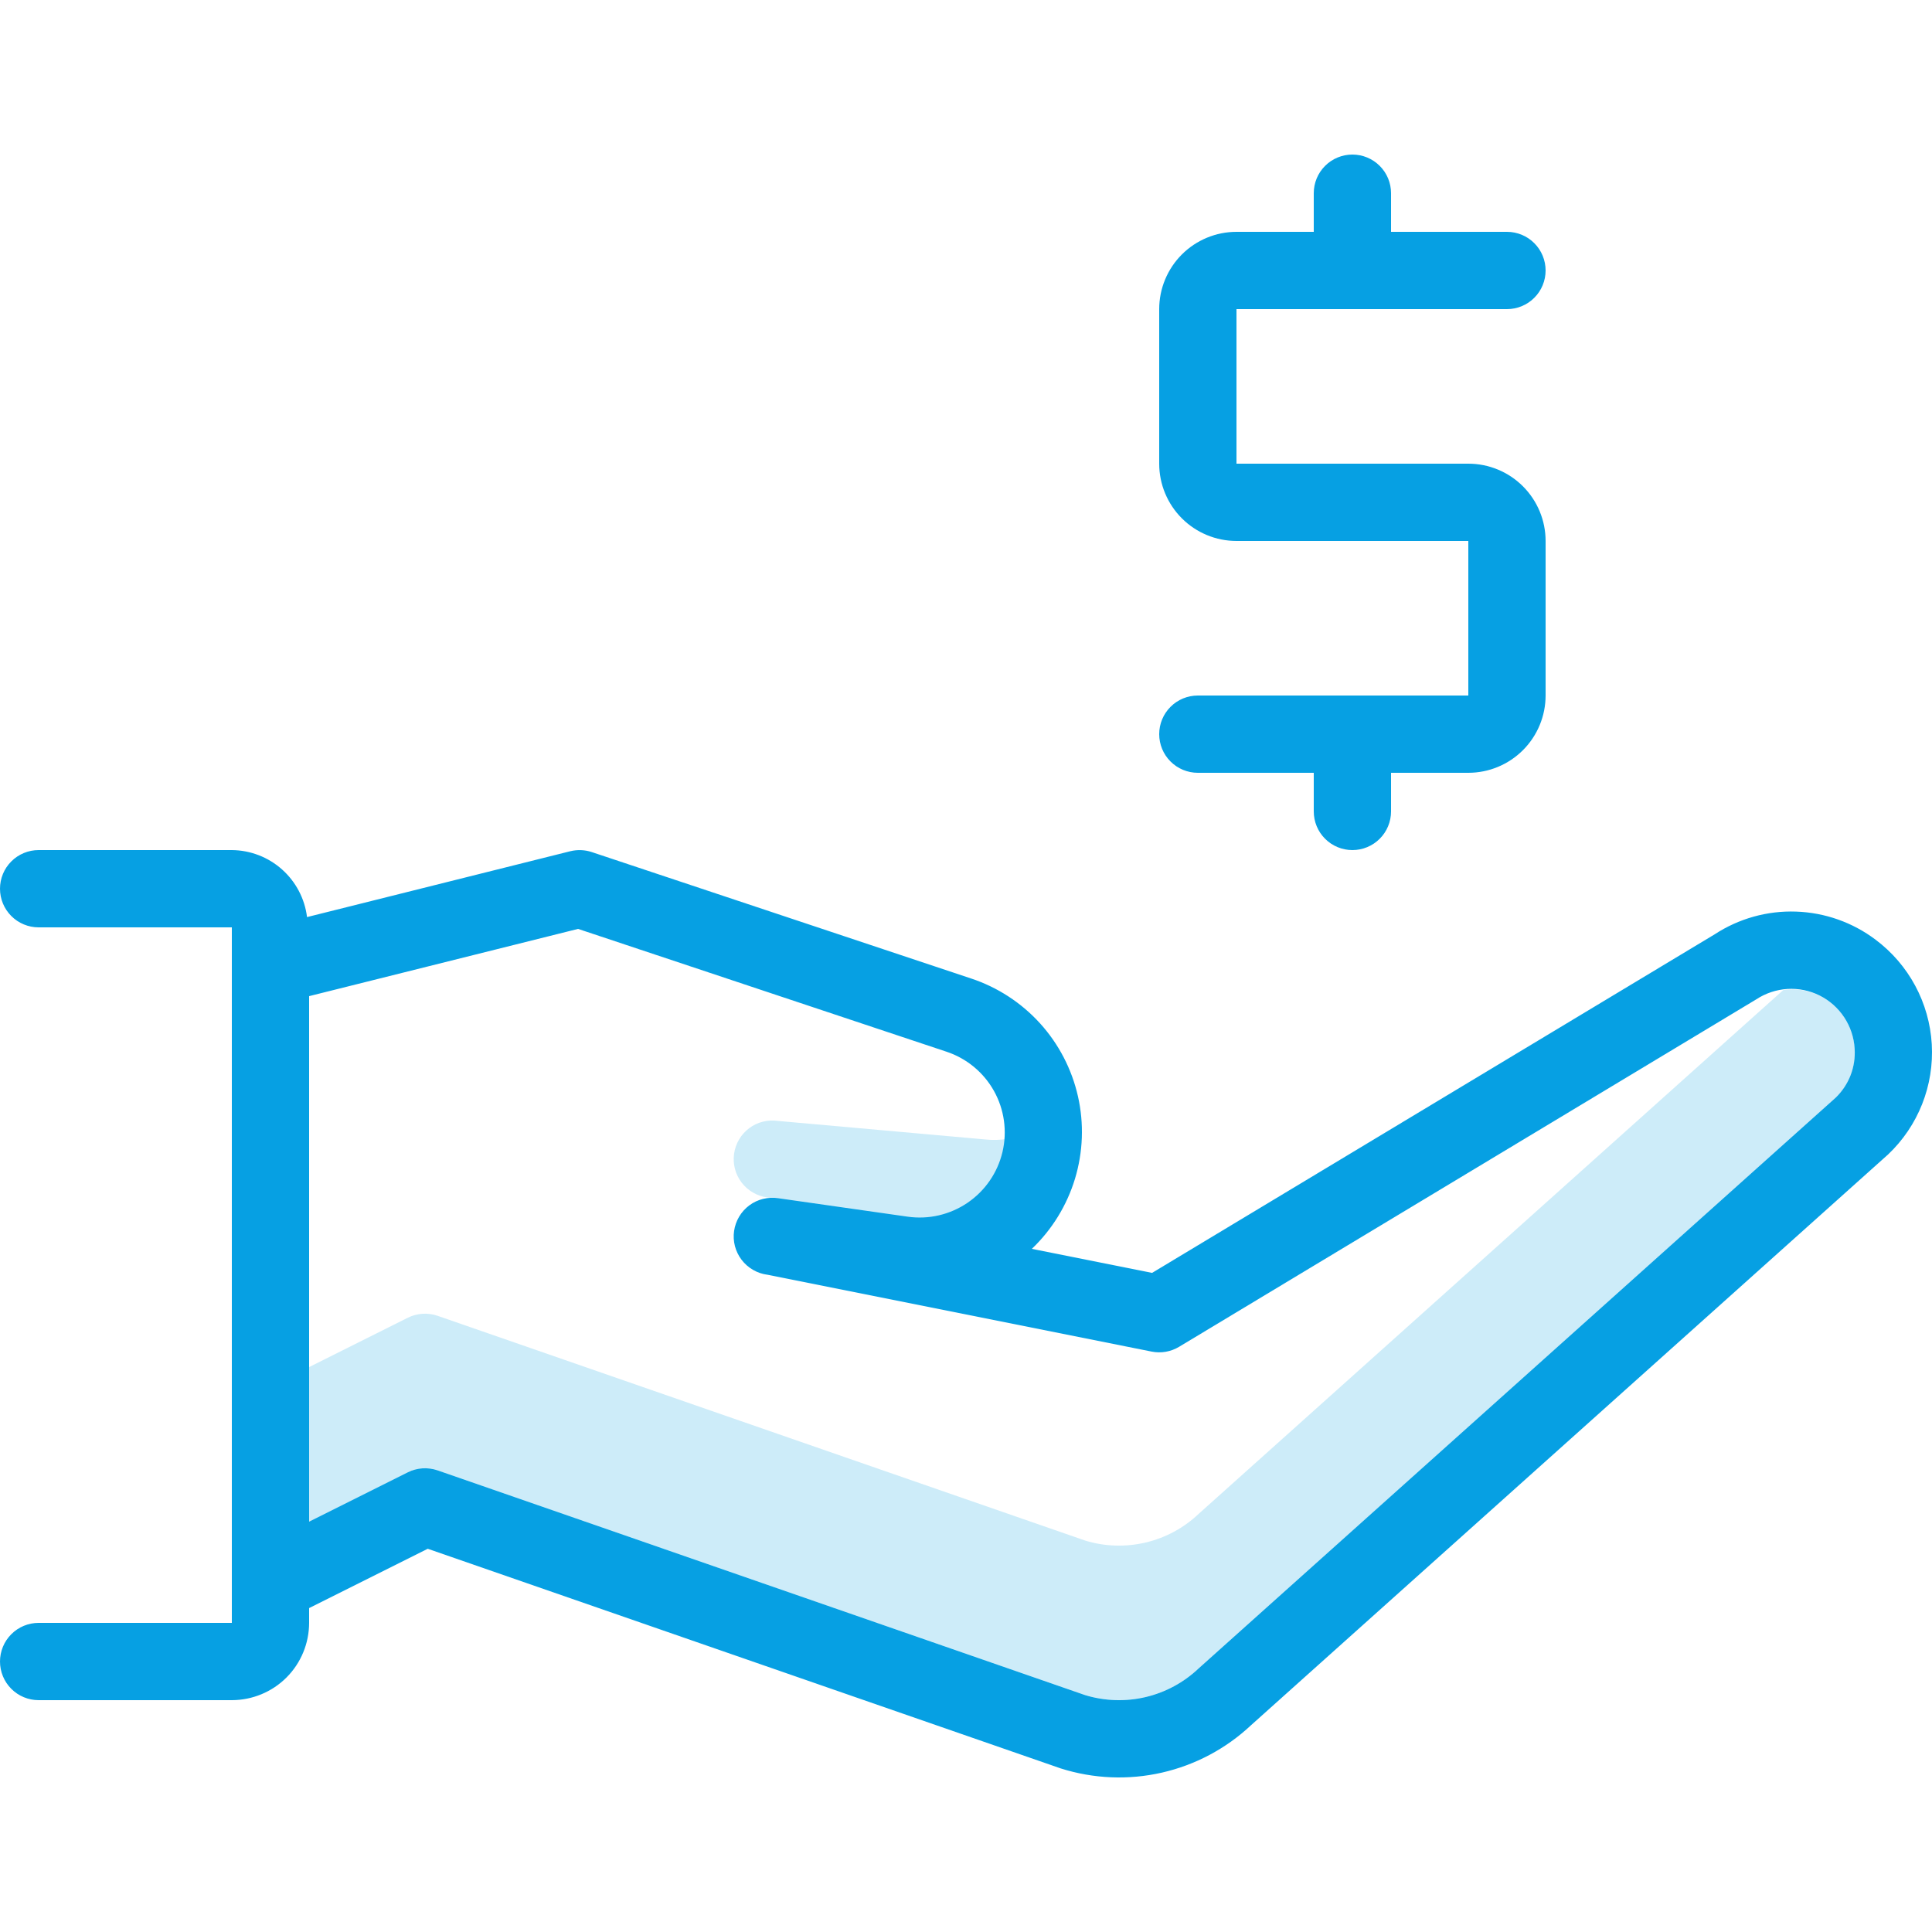 <svg width="50" height="50" viewBox="0 0 50 50" fill="none" xmlns="http://www.w3.org/2000/svg">
<g clip-path="url(#clip0)">
<path d="M20.14 29.01C20.009 28.99 19.876 28.996 19.747 29.028C19.619 29.059 19.498 29.116 19.392 29.195C19.286 29.274 19.196 29.373 19.129 29.487C19.061 29.601 19.017 29.727 18.998 29.858C18.979 29.988 18.987 30.122 19.02 30.25C19.053 30.378 19.112 30.498 19.192 30.603C19.272 30.709 19.372 30.797 19.487 30.863C19.601 30.93 19.728 30.973 19.859 30.99L19.868 30.991L25.81 32.18C25.932 31.906 25.997 31.61 26 31.311C26 30.418 27.457 29.64 26.648 29.298C26.286 29.466 25.885 29.532 25.488 29.488L20.14 29.01Z" fill="#CDECF9"/>
<path d="M46.149 25.624L31.022 39.178C30.637 39.543 30.162 39.8 29.645 39.921C29.128 40.042 28.589 40.025 28.082 39.869L11.328 34.054C11.202 34.01 11.068 33.992 10.935 34C10.802 34.009 10.671 34.044 10.552 34.104L8 35.38V39.38L10.553 38.103C10.672 38.043 10.802 38.008 10.935 37.999C11.069 37.991 11.202 38.009 11.328 38.054L28.082 43.868C28.59 44.024 29.129 44.042 29.646 43.92C30.162 43.799 30.637 43.542 31.022 43.177L47.51 28.404C47.679 28.241 47.81 28.044 47.894 27.825C47.978 27.606 48.014 27.372 47.999 27.138C47.987 26.913 47.929 26.693 47.828 26.492C47.727 26.291 47.584 26.113 47.41 25.971C47.236 25.828 47.034 25.723 46.817 25.663C46.6 25.604 46.373 25.59 46.15 25.623L46.149 25.624Z" fill="#CDECF9"/>
<path d="M35 18H31C30.735 18 30.48 18.105 30.293 18.293C30.105 18.48 30 18.735 30 19C30 19.265 30.105 19.52 30.293 19.707C30.48 19.895 30.735 20 31 20H34V21C34 21.265 34.105 21.52 34.293 21.707C34.48 21.895 34.735 22 35 22C35.265 22 35.52 21.895 35.707 21.707C35.895 21.52 36 21.265 36 21V20H38C38.53 20 39.039 19.789 39.414 19.414C39.789 19.039 40 18.53 40 18V14C40 13.47 39.789 12.961 39.414 12.586C39.039 12.211 38.53 12 38 12H32V8H39C39.265 8 39.52 7.895 39.707 7.707C39.895 7.52 40 7.265 40 7C40 6.735 39.895 6.48 39.707 6.293C39.52 6.105 39.265 6 39 6H36V5C36 4.735 35.895 4.48 35.707 4.293C35.52 4.105 35.265 4 35 4C34.735 4 34.48 4.105 34.293 4.293C34.105 4.48 34 4.735 34 5V6H32C31.47 6 30.961 6.211 30.586 6.586C30.211 6.961 30 7.47 30 8V12C30 12.53 30.211 13.039 30.586 13.414C30.961 13.789 31.47 14 32 14H38V18H35Z" fill="#06A0E3"/>
<path d="M48.541 24.32C47.946 23.871 47.227 23.617 46.482 23.592C45.737 23.566 45.003 23.771 44.379 24.178L29.816 32.942L26.704 32.32C27.227 31.822 27.611 31.196 27.821 30.505C28.03 29.814 28.057 29.08 27.898 28.375C27.739 27.671 27.401 27.019 26.916 26.484C26.43 25.949 25.815 25.549 25.129 25.322L15.316 22.052C15.136 21.992 14.942 21.985 14.758 22.03L7.946 23.734C7.887 23.258 7.657 22.82 7.299 22.501C6.941 22.182 6.479 22.004 6 22H1C0.735 22 0.48 22.105 0.293 22.293C0.105 22.48 0 22.735 0 23C0 23.265 0.105 23.52 0.293 23.707C0.48 23.895 0.735 24 1 24H6V42H1C0.735 42 0.48 42.105 0.293 42.293C0.105 42.48 0 42.735 0 43C0 43.265 0.105 43.52 0.293 43.707C0.48 43.895 0.735 44 1 44H6C6.53 43.999 7.039 43.789 7.414 43.414C7.789 43.039 7.999 42.53 8 42V41.617L11.07 40.082L27.453 45.767C28.299 46.035 29.201 46.073 30.067 45.876C30.932 45.679 31.73 45.256 32.377 44.648L48.865 29.876C49.25 29.511 49.55 29.067 49.745 28.574C49.94 28.081 50.025 27.552 49.994 27.023C49.963 26.494 49.817 25.978 49.566 25.511C49.315 25.044 48.965 24.638 48.541 24.32V24.32ZM47.51 28.405L31.022 43.177C30.637 43.543 30.162 43.799 29.645 43.921C29.129 44.042 28.589 44.024 28.082 43.869L11.328 38.054C11.202 38.01 11.068 37.992 10.935 38C10.802 38.009 10.671 38.044 10.552 38.104L8 39.38V25.78L14.96 24.04L24.495 27.218C25.017 27.391 25.456 27.754 25.724 28.234C25.992 28.715 26.07 29.278 25.944 29.814C25.817 30.349 25.495 30.818 25.041 31.127C24.586 31.437 24.032 31.566 23.487 31.487L20.14 31.01C20.009 30.99 19.876 30.996 19.747 31.028C19.619 31.059 19.498 31.116 19.392 31.195C19.286 31.274 19.196 31.373 19.129 31.487C19.061 31.601 19.017 31.727 18.998 31.858C18.979 31.989 18.987 32.122 19.02 32.25C19.054 32.378 19.112 32.498 19.192 32.603C19.272 32.709 19.372 32.797 19.487 32.863C19.601 32.93 19.728 32.973 19.859 32.99L19.868 32.991L29.804 34.979C30.049 35.028 30.302 34.983 30.515 34.855L45.449 25.865C45.69 25.706 45.968 25.612 46.257 25.594C46.545 25.576 46.833 25.635 47.092 25.764C47.35 25.893 47.57 26.088 47.729 26.329C47.888 26.57 47.981 26.849 47.998 27.138C48.013 27.372 47.978 27.606 47.894 27.825C47.809 28.044 47.678 28.242 47.51 28.405V28.405Z" fill="#06A0E3"/>
</g>
<defs>
<clipPath id="clip0">
<rect width="50" height="50" fill="white"/>
</clipPath>
</defs>
</svg>
